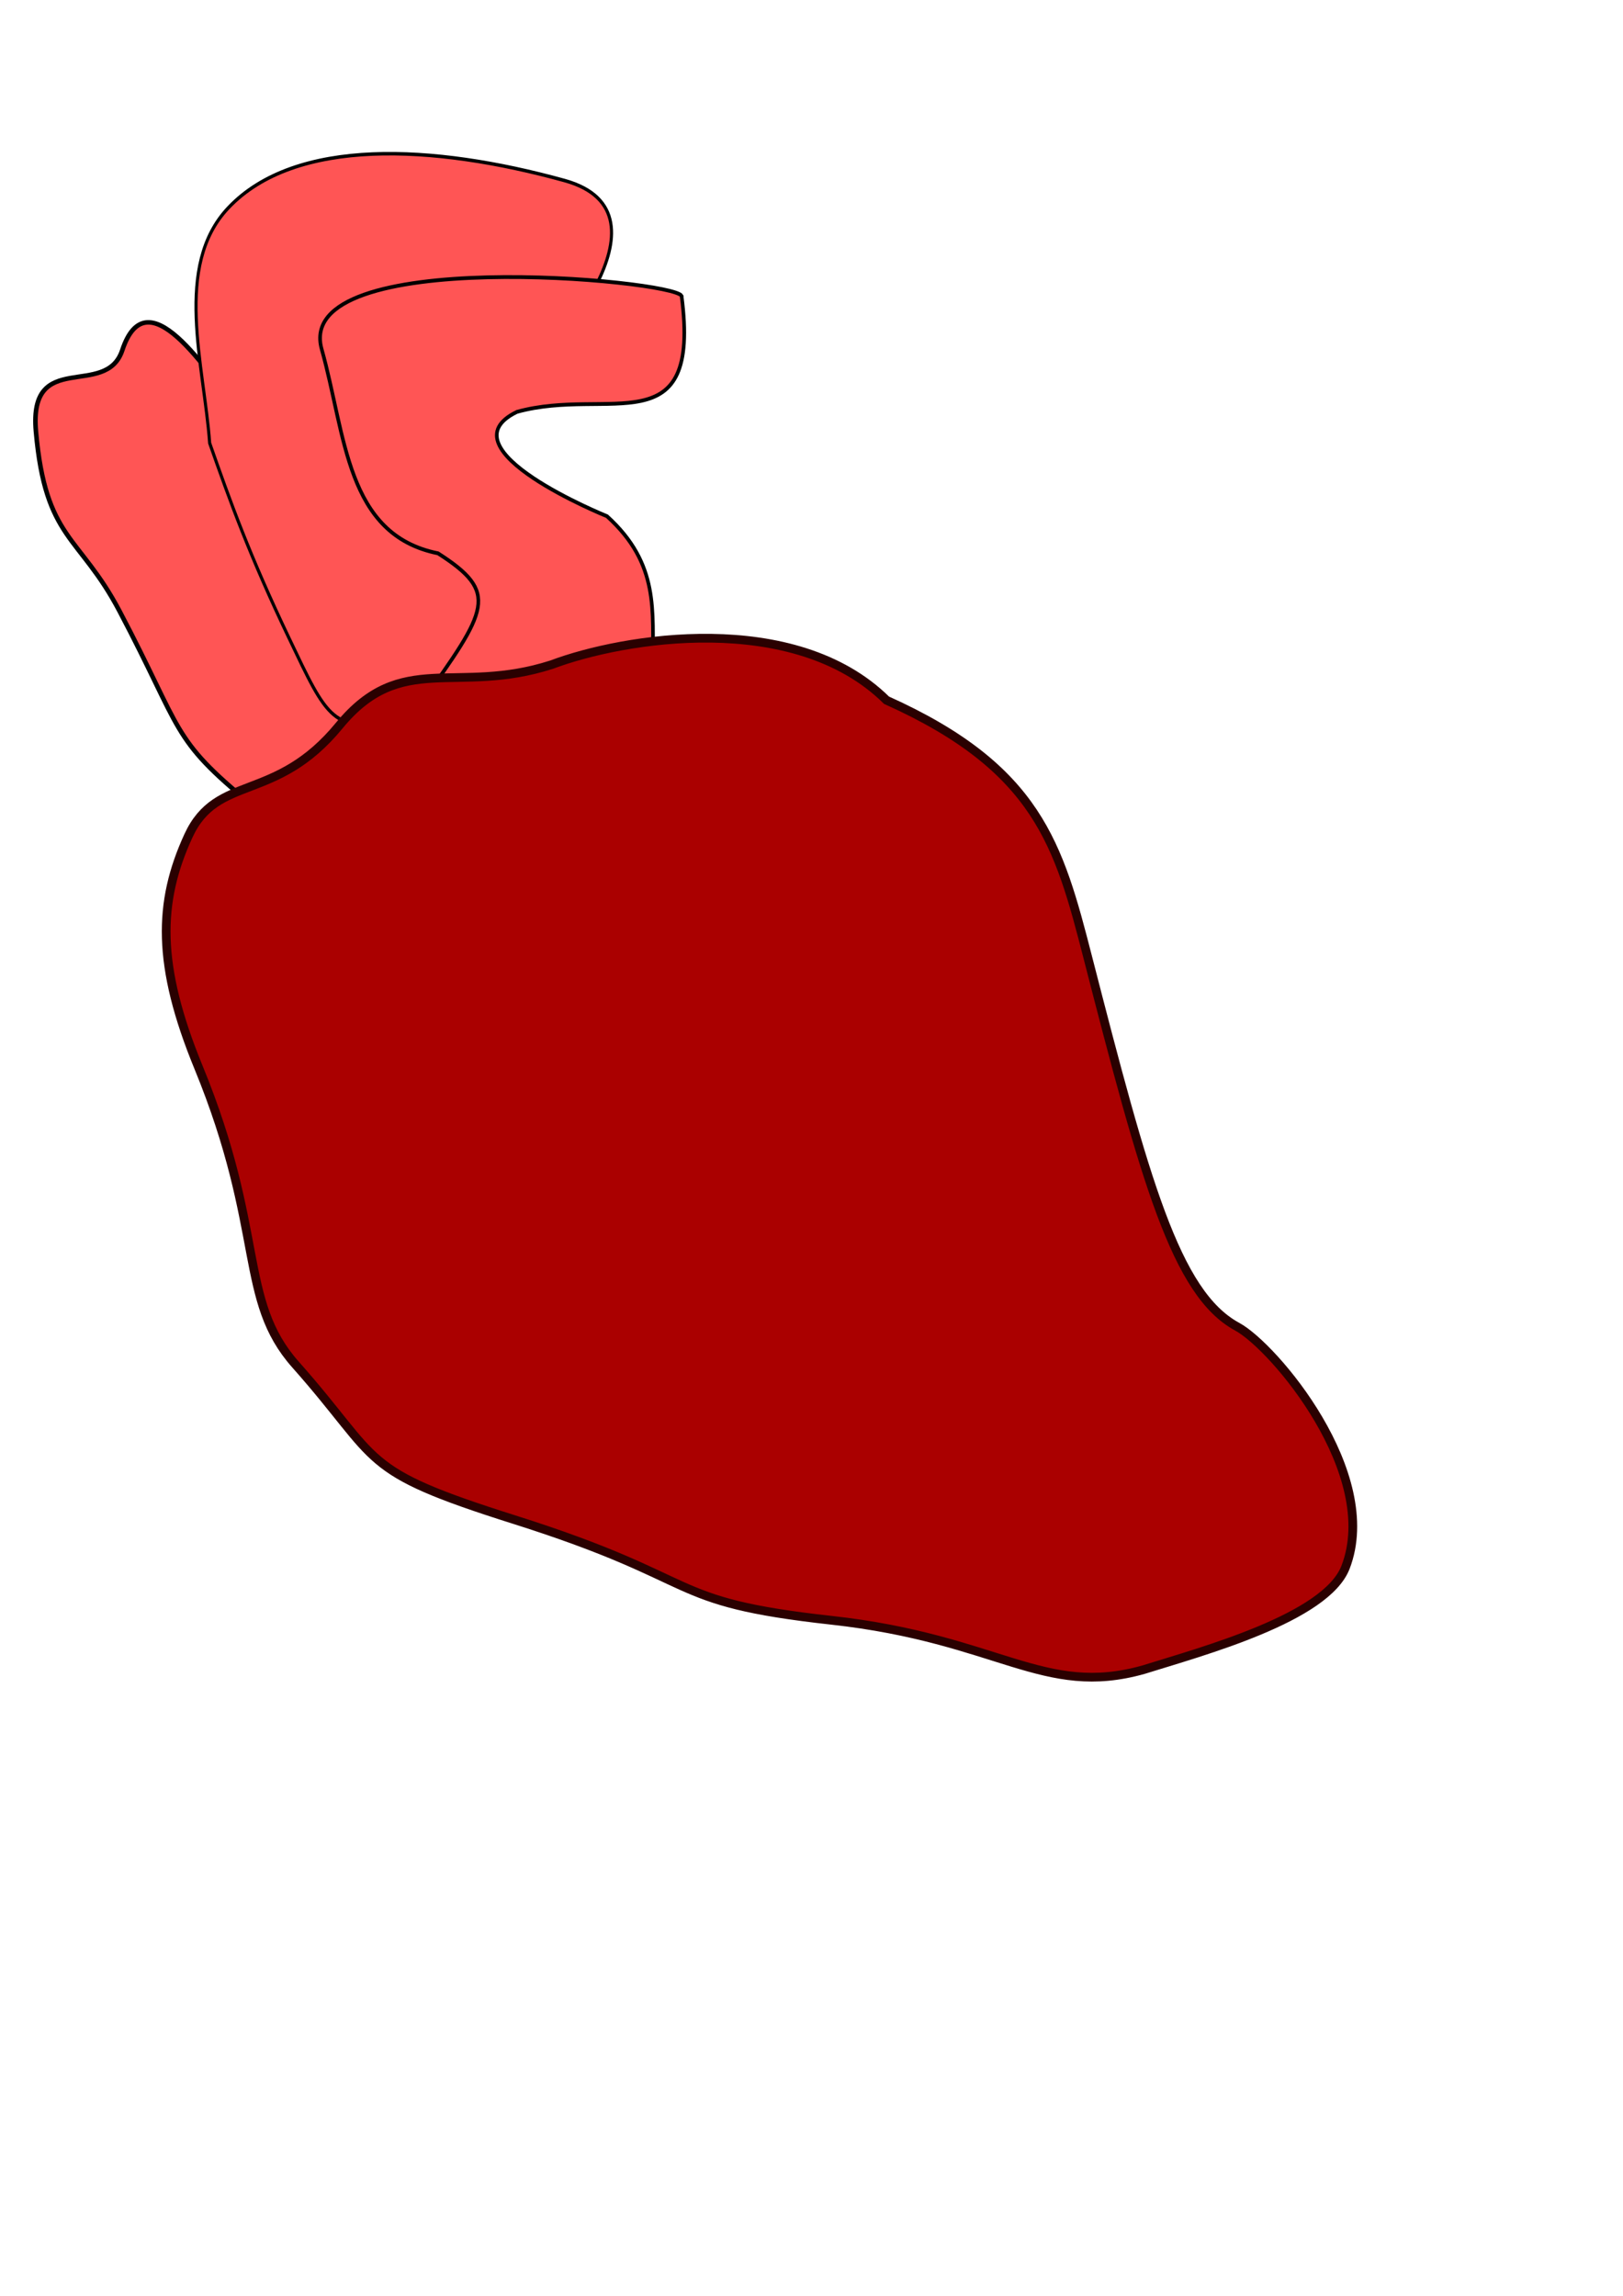 <?xml version="1.0" encoding="UTF-8" standalone="no"?>
<!-- Created with Inkscape (http://www.inkscape.org/) -->

<svg
   xmlns:dc="http://purl.org/dc/elements/1.1/"
   xmlns:cc="http://creativecommons.org/ns#"
   xmlns:rdf="http://www.w3.org/1999/02/22-rdf-syntax-ns#"
   xmlns:svg="http://www.w3.org/2000/svg"
   xmlns="http://www.w3.org/2000/svg"
   xmlns:sodipodi="http://sodipodi.sourceforge.net/DTD/sodipodi-0.dtd"
   xmlns:inkscape="http://www.inkscape.org/namespaces/inkscape"
   width="744.094"
   height="1052.362"
   id="svg2"
   version="1.1"
   inkscape:version="0.48.5 r10040"
   sodipodi:docname="Heart.svg">
  <defs
     id="defs4">
    <filter
       inkscape:collect="always"
       id="filter3831">
      <feGaussianBlur
         inkscape:collect="always"
         stdDeviation="1.249"
         id="feGaussianBlur3833" />
    </filter>
    <filter
       inkscape:collect="always"
       id="filter3841">
      <feGaussianBlur
         inkscape:collect="always"
         stdDeviation="1.683"
         id="feGaussianBlur3843" />
    </filter>
    <filter
       inkscape:collect="always"
       id="filter3851">
      <feGaussianBlur
         inkscape:collect="always"
         stdDeviation="1.302"
         id="feGaussianBlur3853" />
    </filter>
    <filter
       inkscape:collect="always"
       id="filter3899">
      <feGaussianBlur
         inkscape:collect="always"
         stdDeviation="2.296"
         id="feGaussianBlur3901" />
    </filter>
  </defs>
  <sodipodi:namedview
     id="base"
     pagecolor="#ffffff"
     bordercolor="#666666"
     borderopacity="1.0"
     inkscape:pageopacity="0.0"
     inkscape:pageshadow="2"
     inkscape:zoom="0.52263376"
     inkscape:cx="-73.771642"
     inkscape:cy="526.18109"
     inkscape:document-units="px"
     inkscape:current-layer="layer1"
     showgrid="false"
     inkscape:window-width="1276"
     inkscape:window-height="756"
     inkscape:window-x="0"
     inkscape:window-y="0"
     inkscape:window-maximized="1" />
  <g
     inkscape:label="Layer 1"
     inkscape:groupmode="layer"
     id="layer1"
     style="opacity:1">
    <path
       style="opacity:1;fill:#ff5555;stroke:#000000;stroke-width:2;stroke-linecap:butt;stroke-linejoin:miter;stroke-miterlimit:4;stroke-opacity:1;stroke-dasharray:none;filter:url(#filter3831)"
       d="M 115.857,200.054 C 97.19,173.701 72.278,135.209 61.67,167.591 c -7.158,21.85 -40.946,-0.94 -37.739,35.977 4.18,48.126 18.926,45.797 36.483,79.565 27.984,53.821 22.208,56.304 57.535,85.658 16.045,13.333 23.026,-2.344 38.371,-17.324 20.474,-19.987 12.598,5.729 14.944,-40.733 -13.758,-33.803 -22.311,-27.819 -31.782,-56.71 -7.812,-23.832 -17.802,-29.009 -22.312,-54.12"
       id="path3789"
       inkscape:connector-curvature="0"
       sodipodi:nodetypes="cssssscsc"
       transform="matrix(1.049,0,0,1.034,-8.634,-12.743)" />
    <path
       style="fill:#ff5555;stroke:#000000;stroke-width:2;stroke-linecap:butt;stroke-linejoin:miter;stroke-miterlimit:4;stroke-opacity:1;stroke-dasharray:none;filter:url(#filter3841)"
       d="m 307.049,123.934 c 0,0 92.034,-85.411 15.504,-104.156 C 238.049,-0.919 148.847,-5.103 105.586,35.339 69.902,68.698 89.809,125.148 93.45,170.052 c 13.314,33.568 25.637,64.087 51.209,111.527 24.715,45.851 28.543,55.707 71.368,46.245 48.545,-9.709 99.518,-10.923 95.877,-58.254 -2.194,-28.518 -84.526,-37.697 -98.806,-73.918 -12.879,-32.666 -20.136,-54.191 2.93,-75.359 46.214,-42.411 91.022,3.641 91.022,3.641 z"
       id="path3835"
       inkscape:connector-curvature="0"
       sodipodi:nodetypes="csscscsssc"
       transform="matrix(0.71,0,0,0.801,29.773,66.9)" />
    <path
       style="fill:#ff5555;stroke:#000000;stroke-width:2;stroke-linecap:butt;stroke-linejoin:miter;stroke-miterlimit:4;stroke-opacity:1;stroke-dasharray:none;filter:url(#filter3851)"
       d="m 390.789,106.944 c -4.855,-8.495 -215.276,-26.713 -199.036,27.914 13.35,44.904 13.35,97.09 64.322,106.8 33.982,20.632 27.914,29.127 -9.709,78.886 -37.623,37.623 66.75,-12.136 128.645,-20.632 -0.486,-27.955 3.781,-52.583 -25.486,-77.672 0,0 -92.236,-35.195 -49.759,-54.613 50.972,-13.35 101.945,18.204 91.022,-60.682 z"
       id="path3845"
       inkscape:connector-curvature="0"
       sodipodi:nodetypes="cscccccc"
       transform="matrix(0.829,0,0,0.876,-11.479,41.943)" />
    <path
       style="fill:#aa0000;stroke:#2a0000;stroke-width:4;stroke-linecap:butt;stroke-linejoin:miter;stroke-opacity:1;opacity:1;stroke-miterlimit:4;stroke-dasharray:none;filter:url(#filter3899)"
       d="M 406.445,320.971 C 364.195,279.262 285.616,292.348 252.956,304.647 c -43.886,14.154 -68.959,-6.76 -97.463,27.984 -29.263,35.669 -55.93,21.854 -69.104,50.488 -14.03,30.497 -14.586,59.359 4.634,106.14 30.758,74.862 18.124,106.551 44.468,136.239 39.978,45.054 28.002,48.23 100.154,71.034 88.832,28.076 67.565,37.582 145.584,46.179 76.76,8.458 96.962,35.593 143.038,22.643 26.769,-8.39 83.671,-23.67 92.626,-46.958 C 633.394,675.488 583.991,617.208 567.229,608.147 539.037,592.908 524.98,540.997 498.718,438.867 485.448,387.264 475.931,352.187 406.445,320.971 z"
       id="path2987"
       inkscape:connector-curvature="0"
       sodipodi:nodetypes="ccsssssscsssc" />
  </g>
</svg>
